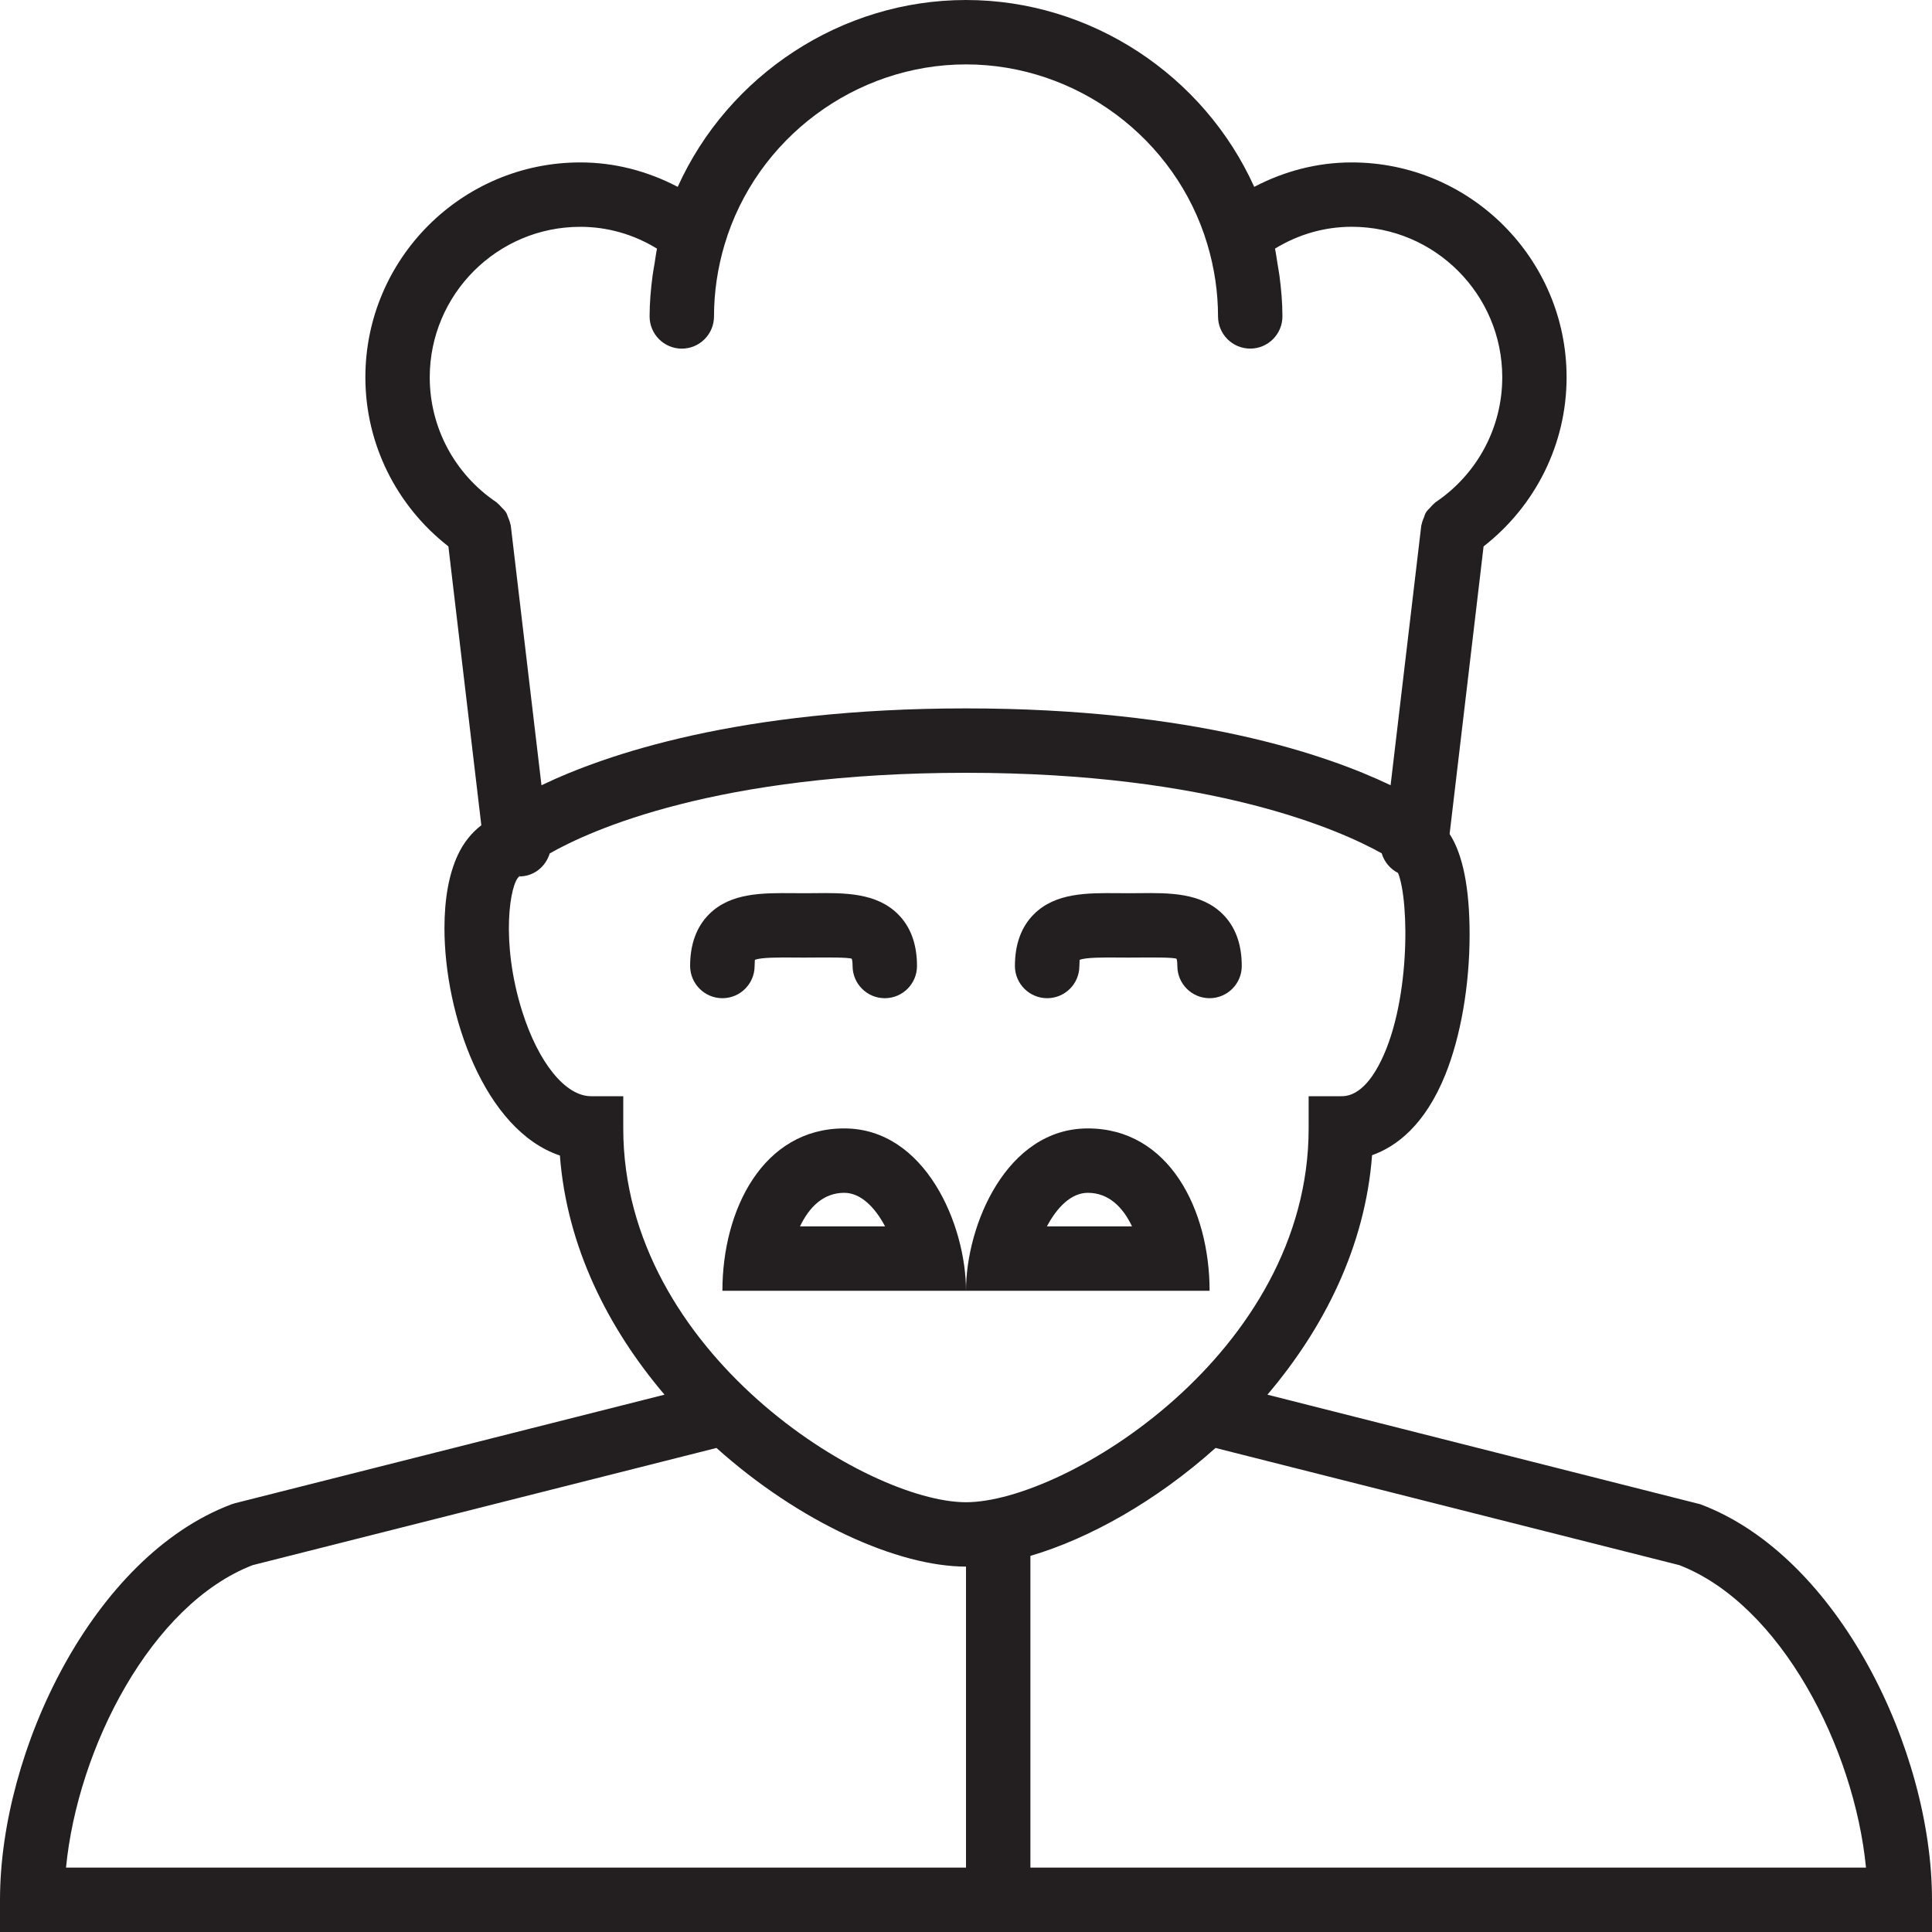<?xml version="1.0" encoding="utf-8"?>
<!-- Generator: Adobe Illustrator 17.0.0, SVG Export Plug-In . SVG Version: 6.00 Build 0)  -->
<!DOCTYPE svg PUBLIC "-//W3C//DTD SVG 1.1//EN" "http://www.w3.org/Graphics/SVG/1.1/DTD/svg11.dtd">
<svg version="1.1" xmlns="http://www.w3.org/2000/svg" xmlns:xlink="http://www.w3.org/1999/xlink" x="0px" y="0px" width="60px"
	 height="60px" viewBox="0 0 60 60" enable-background="new 0 0 60 60" xml:space="preserve">
<g id="Layer_1">
	<g>
		<path fill="#231F20" d="M52.805,46.716l-13.444-3.403c1.744-2.052,3.036-4.589,3.25-7.437c0.758-0.269,1.644-0.937,2.275-2.502
			c0.479-1.189,0.754-2.776,0.754-4.355c0-1.454-0.215-2.495-0.621-3.119l1.055-8.931c1.617-1.262,2.578-3.185,2.578-5.251
			c0-3.68-2.994-6.674-6.674-6.674c-1.064,0-2.088,0.268-3.027,0.759C37.384,2.333,33.873,0,30,0c-3.873,0-7.384,2.333-8.953,5.803
			c-0.938-0.491-1.962-0.759-3.026-0.759c-3.68,0-6.674,2.994-6.674,6.674c0,2.066,0.961,3.989,2.578,5.251l1.023,8.66
			c-0.294,0.225-0.547,0.531-0.73,0.923c-0.276,0.594-0.415,1.359-0.415,2.276c0,2.678,1.24,6.269,3.585,7.058
			c0.216,2.844,1.507,5.378,3.249,7.427L7.3,46.683l-0.106,0.033C2.891,48.33,0,54.37,0,59v1h60v-1
			C60,54.37,57.109,48.329,52.805,46.716z M18.021,7.044c0.842,0,1.655,0.232,2.383,0.678c-0.034,0.154-0.05,0.309-0.076,0.463
			c-0.021,0.124-0.045,0.247-0.061,0.372c-0.056,0.422-0.093,0.846-0.093,1.27c0,0.552,0.448,1,1,1c0.552,0,1-0.448,1-1
			c0-0.749,0.111-1.501,0.329-2.236c0,0,0-0.001,0.001-0.001C23.484,4.298,26.567,2,30,2c3.433,0,6.515,2.298,7.496,5.588
			c0.219,0.735,0.331,1.488,0.331,2.238c0,0.552,0.448,1,1,1c0.552,0,1-0.448,1-1c0-0.424-0.037-0.847-0.093-1.269
			c-0.017-0.126-0.041-0.251-0.062-0.377c-0.026-0.153-0.042-0.307-0.076-0.459c0.729-0.445,1.542-0.678,2.384-0.678
			c2.577,0,4.674,2.097,4.674,4.674c0,1.56-0.777,3.013-2.079,3.885c-0.013,0.009-0.02,0.023-0.032,0.033
			c-0.048,0.035-0.083,0.082-0.124,0.125c-0.048,0.051-0.101,0.098-0.136,0.157c-0.028,0.046-0.041,0.1-0.061,0.15
			c-0.028,0.07-0.058,0.138-0.07,0.212c-0.002,0.013-0.01,0.023-0.012,0.036l-0.954,8.071C41.201,23.435,37.042,22,30,22
			s-11.201,1.435-13.184,2.387l-0.954-8.071c-0.002-0.013-0.01-0.023-0.012-0.036c-0.012-0.076-0.043-0.145-0.072-0.216
			c-0.02-0.049-0.032-0.101-0.059-0.145c-0.038-0.062-0.093-0.112-0.145-0.166c-0.039-0.039-0.071-0.083-0.115-0.116
			c-0.013-0.01-0.02-0.025-0.034-0.034c-1.302-0.872-2.079-2.325-2.079-3.885C13.348,9.14,15.444,7.044,18.021,7.044z
			 M18.357,34.044c-0.797,0-1.638-1.038-2.143-2.645c-0.679-2.16-0.374-3.972-0.087-4.181l0-0.055l0.003-0.002v0.057
			c0.451,0,0.817-0.304,0.942-0.714C18.328,25.789,22.245,24,30,24c7.657,0,11.625,1.784,12.91,2.5
			c0.078,0.266,0.264,0.486,0.507,0.61c0.357,0.874,0.392,4.162-0.615,6.003c-0.508,0.931-0.999,0.931-1.161,0.931h-1v1
			c0,6.982-7.573,11.609-10.642,11.609s-10.643-4.626-10.643-11.609v-1H18.357z M7.846,48.607l14.399-3.638
			c0.002,0,0.003-0.002,0.005-0.002c2.581,2.314,5.638,3.685,7.75,3.685V58H2.05C2.411,54.292,4.688,49.829,7.846,48.607z M32,58
			v-9.681c1.815-0.532,3.902-1.695,5.75-3.352c0.002,0,0.003,0.002,0.005,0.002l14.398,3.638c3.158,1.222,5.436,5.685,5.797,9.393
			H32z"/>
		<path fill="#231F20" d="M22.435,40.087H30c0-2.044-1.261-5.043-3.783-5.043C23.696,35.044,22.435,37.565,22.435,40.087z
			 M27.487,38.087h-2.642c0.283-0.598,0.726-1.043,1.373-1.043C26.729,37.044,27.171,37.489,27.487,38.087z"/>
		<path fill="#231F20" d="M33.783,35.044c-2.522,0-3.783,2.999-3.783,5.043h7.565C37.565,37.565,36.304,35.044,33.783,35.044z
			 M32.513,38.087c0.316-0.598,0.758-1.043,1.27-1.043c0.647,0,1.09,0.445,1.373,1.043H32.513z"/>
		<path fill="#231F20" d="M22.435,31c0.552,0,1-0.448,1-1c0-0.11,0.012-0.173,0.007-0.19c0.188-0.081,0.779-0.075,1.174-0.073
			l0.341,0.002l0.341-0.002c0.414-0.002,1.042-0.008,1.154,0.038c0,0,0.026,0.06,0.026,0.225c0,0.552,0.448,1,1,1
			c0.552,0,1-0.448,1-1c0-0.68-0.199-1.222-0.593-1.612c-0.671-0.665-1.654-0.662-2.604-0.65l-0.326,0.002l-0.326-0.002
			c-0.951-0.007-1.933-0.015-2.604,0.65c-0.393,0.391-0.593,0.933-0.593,1.612C21.435,30.552,21.882,31,22.435,31z"/>
		<path fill="#231F20" d="M32.521,31c0.552,0,1-0.448,1-1c0-0.11,0.012-0.173,0.007-0.19c0.188-0.081,0.778-0.075,1.174-0.073
			l0.341,0.002l0.341-0.002c0.414-0.002,1.042-0.008,1.154,0.038c0,0,0.026,0.06,0.026,0.225c0,0.552,0.448,1,1,1
			c0.552,0,1-0.448,1-1c0-0.68-0.199-1.222-0.593-1.612c-0.671-0.665-1.651-0.662-2.604-0.65l-0.326,0.002l-0.326-0.002
			c-0.949-0.007-1.933-0.015-2.603,0.65c-0.394,0.391-0.593,0.933-0.593,1.612C31.521,30.552,31.969,31,32.521,31z"/>
	</g>
</g>
<g id="nyt_x5F_exporter_x5F_info" display="none">
</g>
</svg>
